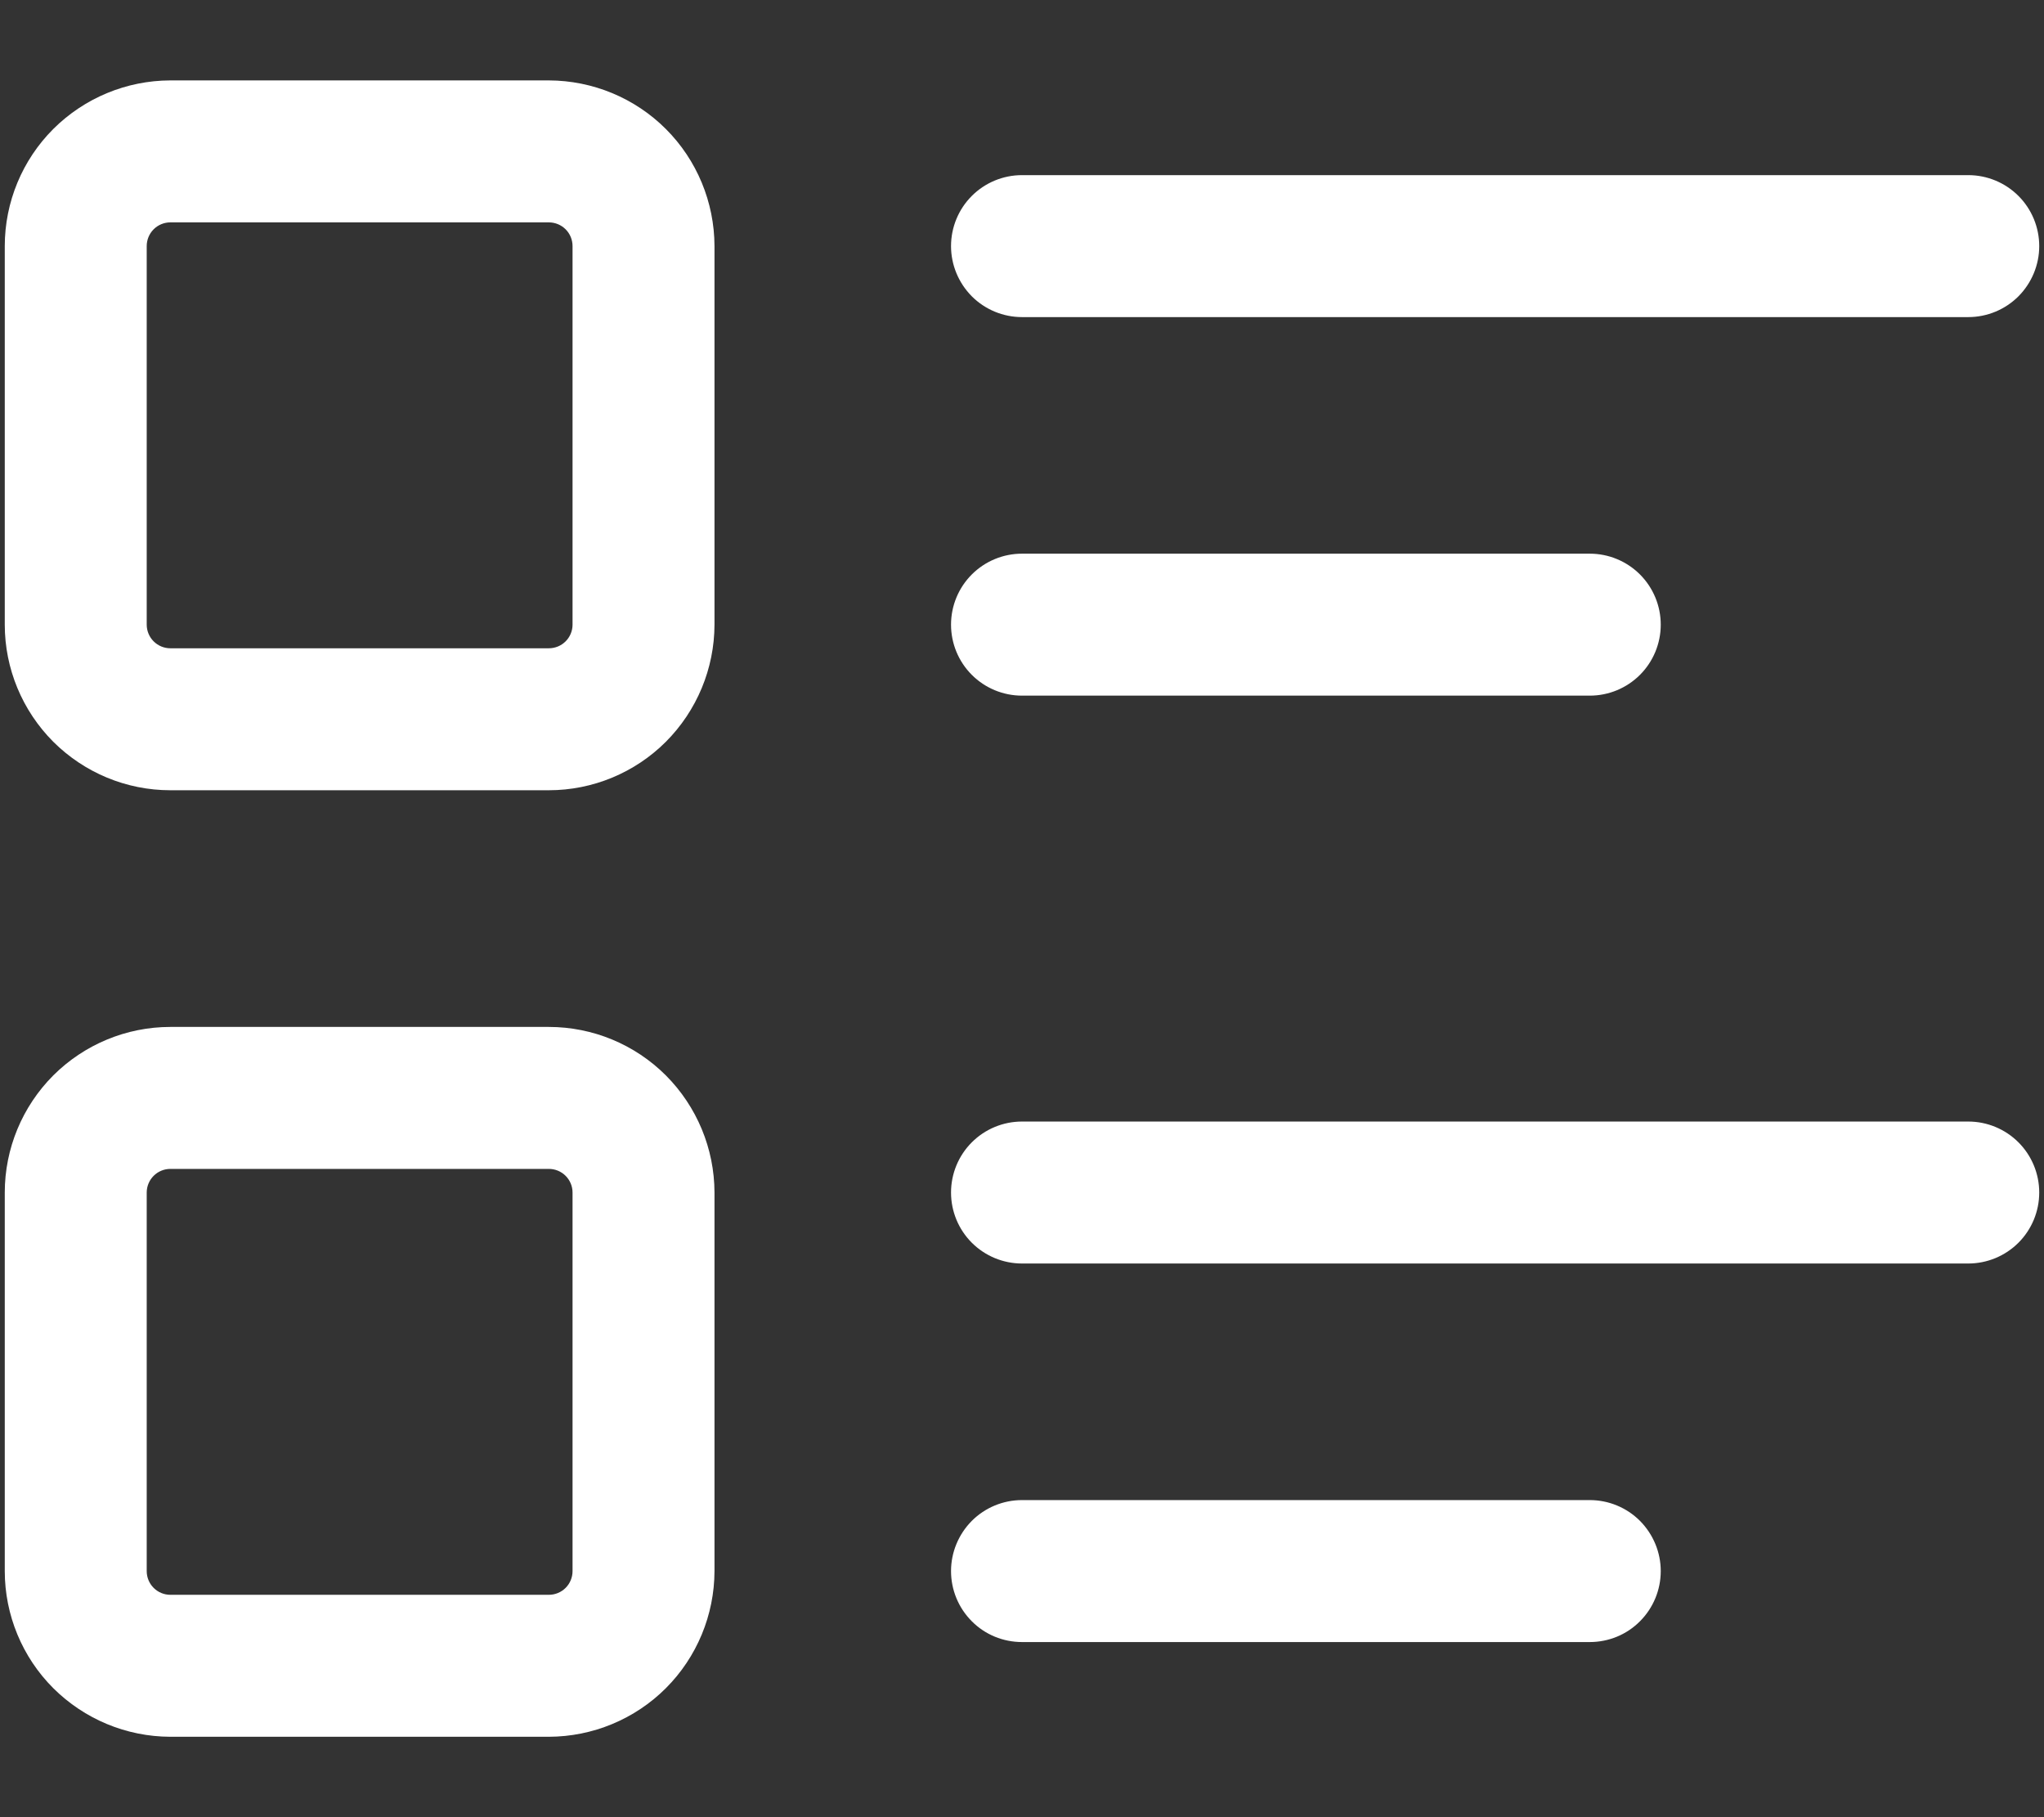 <svg width="18" height="16" viewBox="0 0 18 16" fill="none" xmlns="http://www.w3.org/2000/svg">
<rect x="0" y="0" width="18" height="16" fill="#333333" stroke="none"/>
<path d="M4.833 6.958H1.5C1.113 6.958 0.743 6.804 0.469 6.531C0.196 6.257 0.042 5.887 0.042 5.5V2.167C0.042 1.78 0.196 1.409 0.469 1.136C0.743 0.863 1.113 0.709 1.5 0.708H4.833C5.22 0.709 5.591 0.863 5.864 1.136C6.137 1.409 6.291 1.78 6.292 2.167V5.5C6.291 5.887 6.137 6.257 5.864 6.531C5.591 6.804 5.22 6.958 4.833 6.958ZM1.5 1.958C1.445 1.958 1.392 1.98 1.353 2.019C1.314 2.058 1.292 2.111 1.292 2.167V5.5C1.292 5.555 1.314 5.608 1.353 5.647C1.392 5.686 1.445 5.708 1.5 5.708H4.833C4.889 5.708 4.942 5.686 4.981 5.647C5.02 5.608 5.042 5.555 5.042 5.5V2.167C5.042 2.111 5.02 2.058 4.981 2.019C4.942 1.98 4.889 1.958 4.833 1.958H1.5ZM4.833 15.292H1.5C1.113 15.291 0.743 15.137 0.469 14.864C0.196 14.591 0.042 14.22 0.042 13.833V10.5C0.042 10.113 0.196 9.743 0.469 9.469C0.743 9.196 1.113 9.042 1.5 9.042H4.833C5.22 9.042 5.591 9.196 5.864 9.469C6.137 9.743 6.291 10.113 6.292 10.5V13.833C6.291 14.22 6.137 14.591 5.864 14.864C5.591 15.137 5.22 15.291 4.833 15.292ZM1.5 10.292C1.445 10.292 1.392 10.314 1.353 10.353C1.314 10.392 1.292 10.445 1.292 10.5V13.833C1.292 13.889 1.314 13.942 1.353 13.981C1.392 14.02 1.445 14.042 1.5 14.042H4.833C4.889 14.042 4.942 14.02 4.981 13.981C5.02 13.942 5.042 13.889 5.042 13.833V10.5C5.042 10.445 5.02 10.392 4.981 10.353C4.942 10.314 4.889 10.292 4.833 10.292H1.5ZM17.333 2.792H9C8.834 2.792 8.675 2.726 8.558 2.609C8.441 2.491 8.375 2.332 8.375 2.167C8.375 2.001 8.441 1.842 8.558 1.725C8.675 1.608 8.834 1.542 9 1.542H17.333C17.499 1.542 17.658 1.608 17.775 1.725C17.892 1.842 17.958 2.001 17.958 2.167C17.958 2.332 17.892 2.491 17.775 2.609C17.658 2.726 17.499 2.792 17.333 2.792ZM14 6.125H9C8.834 6.125 8.675 6.059 8.558 5.942C8.441 5.825 8.375 5.666 8.375 5.5C8.375 5.334 8.441 5.175 8.558 5.058C8.675 4.941 8.834 4.875 9 4.875H14C14.166 4.875 14.325 4.941 14.442 5.058C14.559 5.175 14.625 5.334 14.625 5.5C14.625 5.666 14.559 5.825 14.442 5.942C14.325 6.059 14.166 6.125 14 6.125ZM17.333 11.125H9C8.834 11.125 8.675 11.059 8.558 10.942C8.441 10.825 8.375 10.666 8.375 10.5C8.375 10.334 8.441 10.175 8.558 10.058C8.675 9.941 8.834 9.875 9 9.875H17.333C17.499 9.875 17.658 9.941 17.775 10.058C17.892 10.175 17.958 10.334 17.958 10.5C17.958 10.666 17.892 10.825 17.775 10.942C17.658 11.059 17.499 11.125 17.333 11.125ZM14 14.458H9C8.834 14.458 8.675 14.393 8.558 14.275C8.441 14.158 8.375 13.999 8.375 13.833C8.375 13.668 8.441 13.509 8.558 13.391C8.675 13.274 8.834 13.208 9 13.208H14C14.166 13.208 14.325 13.274 14.442 13.391C14.559 13.509 14.625 13.668 14.625 13.833C14.625 13.999 14.559 14.158 14.442 14.275C14.325 14.393 14.166 14.458 14 14.458Z" fill="white"/>
</svg>
